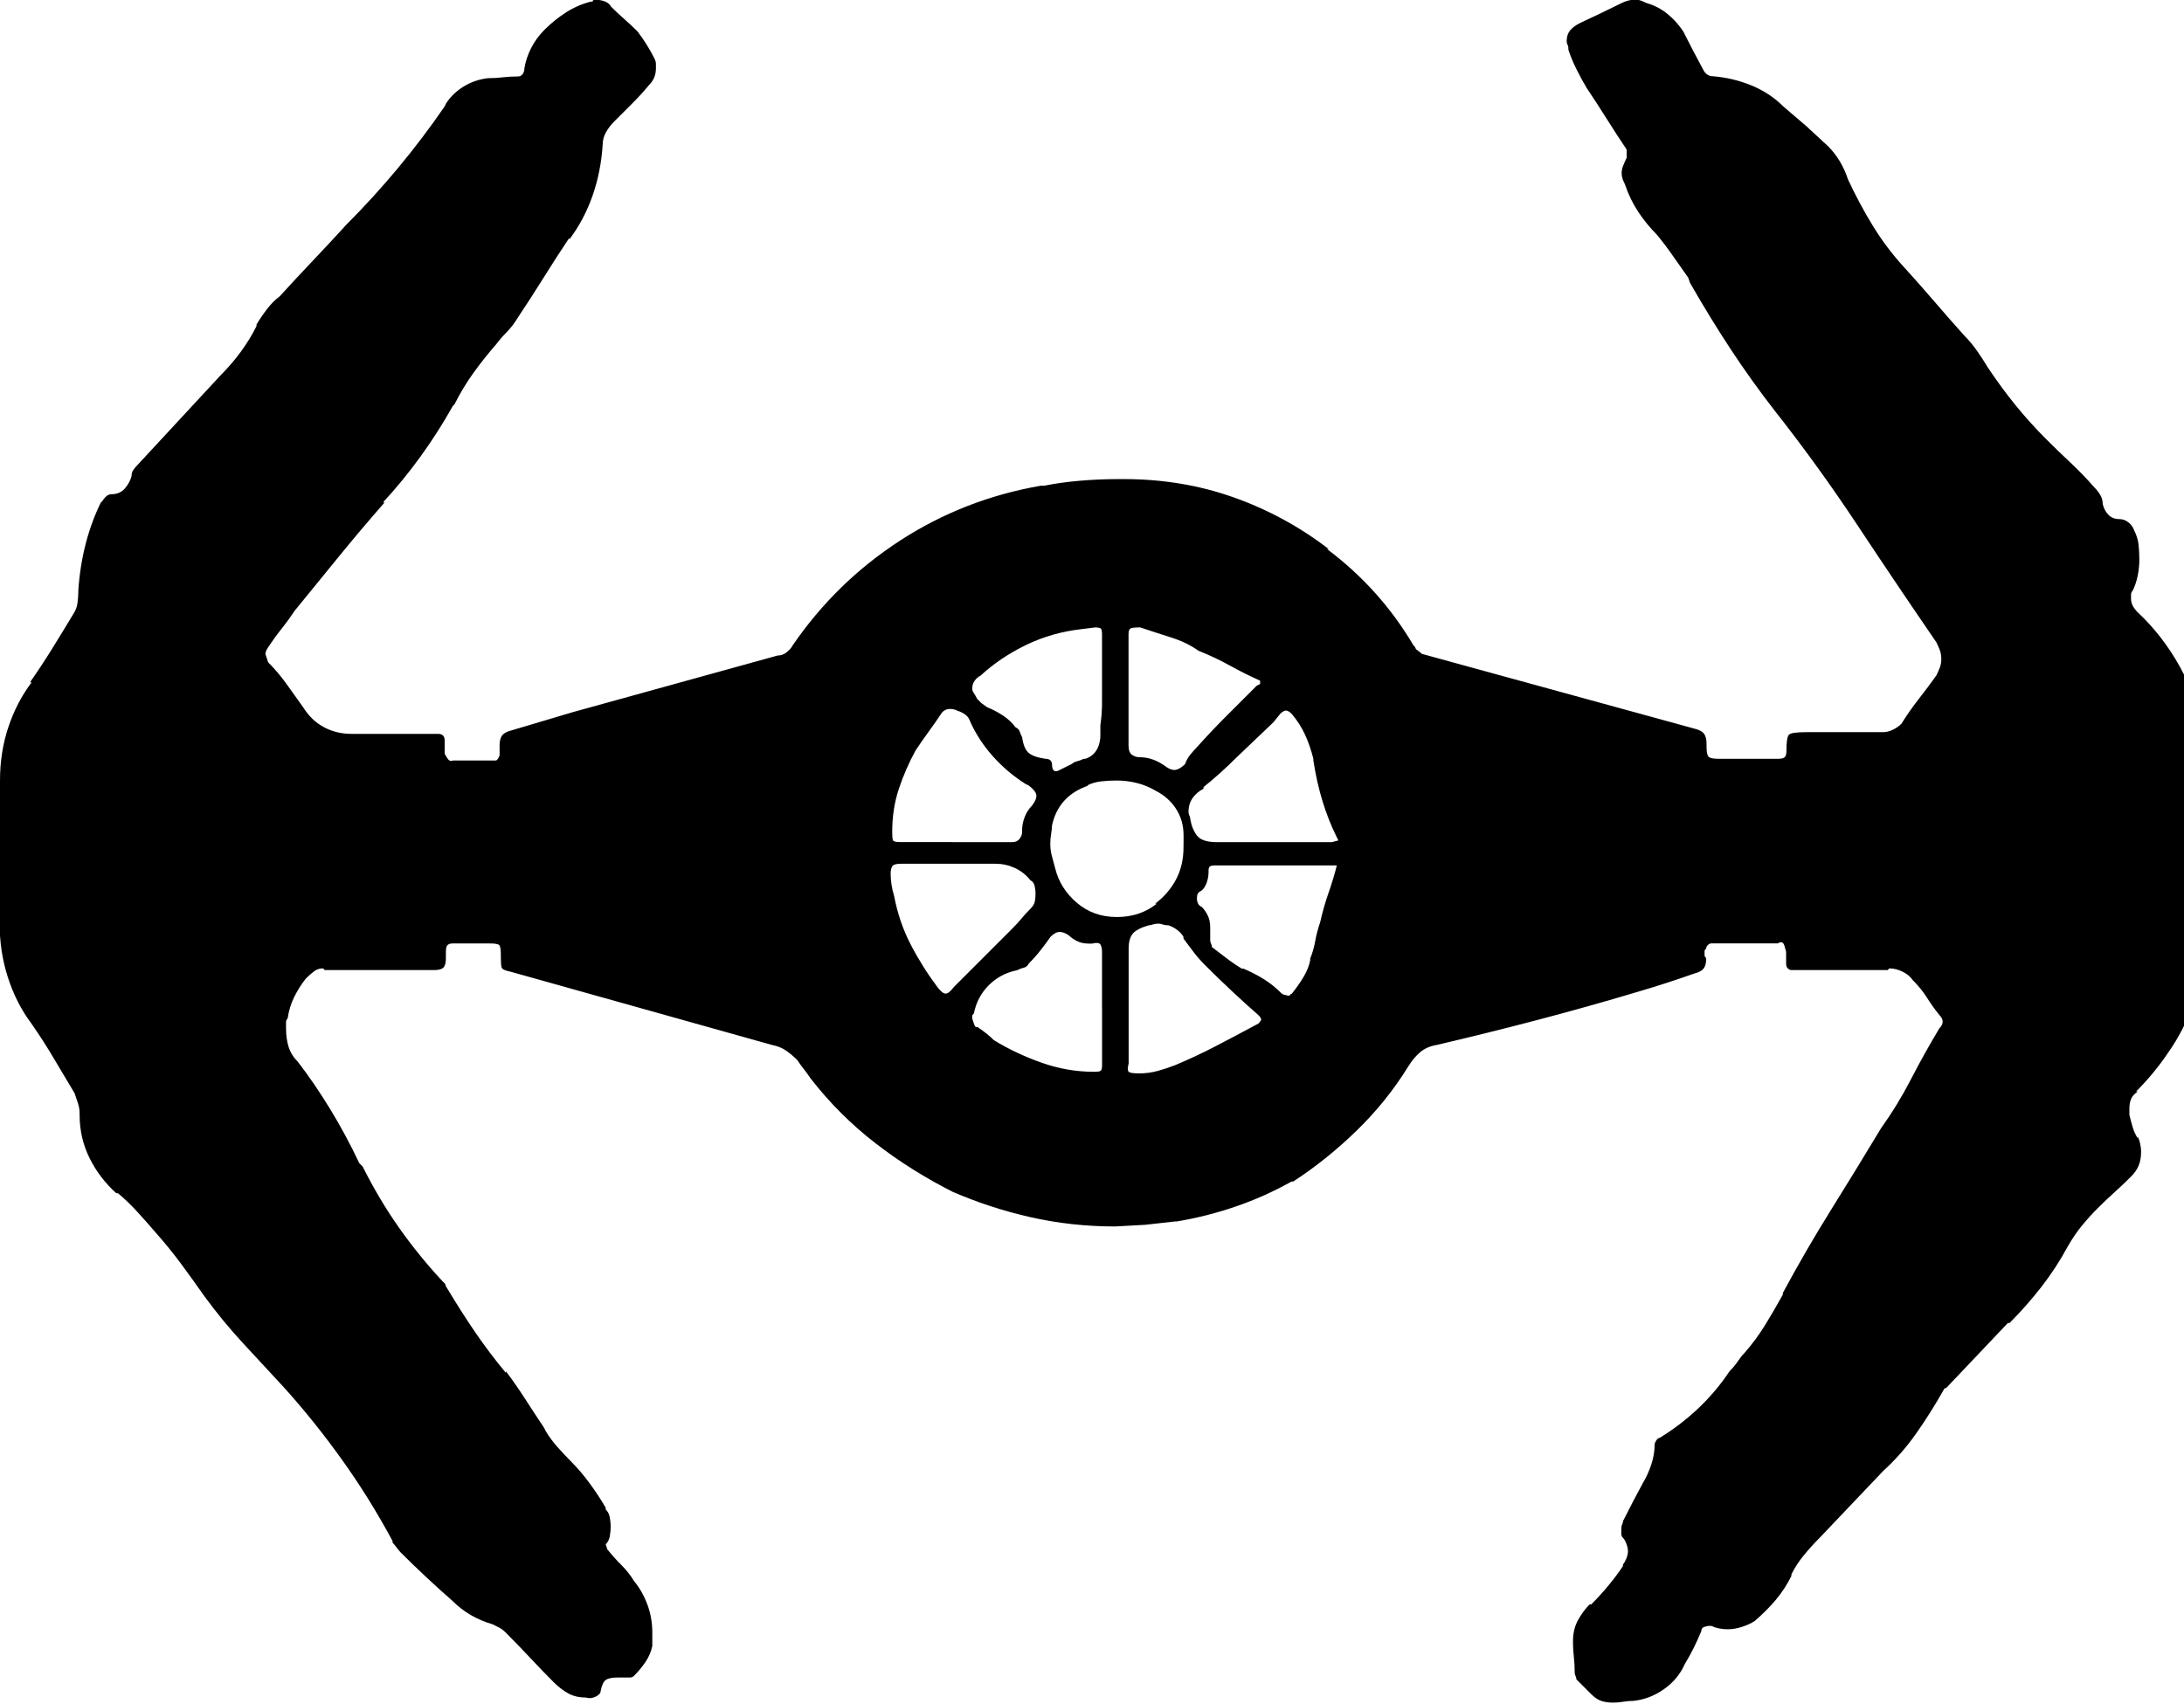 <svg version="1.1" xmlns="http://www.w3.org/2000/svg" width="41" height="32" viewBox="0 0 41 32">
<title>set-EaW</title>
<path d="M0 16v-1.344q0-0.531 0.156-1t0.438-0.844h-0.031q0.219-0.313 0.422-0.641t0.391-0.641q0.063-0.094 0.078-0.203t0.016-0.203v-0.031q0.031-0.469 0.141-0.891t0.297-0.797v0.031q0.031-0.063 0.078-0.109t0.109-0.047v0q0.156 0 0.25-0.109t0.125-0.234v0q0-0.063 0.031-0.109t0.063-0.078v0l1.563-1.688q0.219-0.219 0.391-0.453t0.297-0.484v-0.031q0.094-0.156 0.203-0.297t0.234-0.234v0q0.313-0.344 0.625-0.672t0.625-0.672q0.5-0.5 0.969-1.063t0.875-1.156l0.031-0.063q0.125-0.188 0.328-0.313t0.453-0.156v0q0.156 0 0.281-0.016t0.281-0.016v0 0q0.063 0 0.094-0.047t0.031-0.109v0 0 0q0.031-0.188 0.125-0.375t0.25-0.344v0q0.188-0.188 0.406-0.328t0.469-0.203h0.031q0-0.031 0.031-0.031h0.063q0.063 0 0.141 0.031t0.109 0.094v0q0.125 0.125 0.25 0.234t0.25 0.234q0.094 0.125 0.172 0.25t0.141 0.25v0q0.031 0.063 0.031 0.109v0.078q0 0.094-0.031 0.172t-0.094 0.141v0q-0.156 0.188-0.328 0.359l-0.328 0.328q-0.094 0.094-0.156 0.203t-0.063 0.234v0q-0.031 0.5-0.188 0.953t-0.438 0.828v-0.031q-0.25 0.375-0.484 0.75t-0.484 0.75q-0.094 0.156-0.203 0.266t-0.203 0.234v0q-0.219 0.25-0.422 0.531t-0.359 0.594l-0.031 0.031q-0.281 0.5-0.609 0.953t-0.703 0.859h0.031q-0.438 0.5-0.859 1.016t-0.828 1.016q-0.125 0.188-0.25 0.344t-0.25 0.344q-0.063 0.094-0.047 0.141l0.047 0.141q0.188 0.188 0.344 0.406l0.313 0.438q0.156 0.25 0.391 0.375t0.516 0.125h1.625q0.063 0 0.094 0.031t0.031 0.094v0.25t0.047 0.078 0.109 0.047v0 0 0h0.813l0.031-0.031t0.031-0.063v-0.188q0-0.125 0.047-0.188t0.172-0.094l1.156-0.344 3.844-1.063q0.094 0 0.172-0.063t0.109-0.125v0q0.813-1.188 2.016-1.969t2.641-1.031h0.063q0.313-0.063 0.672-0.094t0.734-0.031h0.094q1.094 0 2.063 0.344t1.781 0.969h-0.031q0.5 0.375 0.906 0.828t0.719 0.984l0.031 0.031q0 0.031 0.047 0.063t0.078 0.063l5.125 1.406q0.125 0.031 0.172 0.094t0.047 0.188v0.063q0 0.125 0.031 0.172t0.188 0.047h1.125q0.094 0 0.125-0.031t0.031-0.125q0-0.25 0.047-0.297t0.328-0.047h1.438q0.094 0 0.188-0.047t0.156-0.109v0q0.156-0.25 0.328-0.469t0.328-0.438q0.031-0.063 0.063-0.141t0.031-0.172-0.031-0.172-0.063-0.141v0q-0.75-1.094-1.484-2.203t-1.547-2.141q-0.438-0.563-0.828-1.156t-0.766-1.25l-0.031-0.094q-0.156-0.219-0.297-0.422t-0.297-0.391v0q-0.188-0.188-0.344-0.422t-0.25-0.516v0q-0.031-0.063-0.047-0.109t-0.016-0.109 0.031-0.141 0.063-0.141v0-0.156q-0.188-0.281-0.375-0.578t-0.375-0.578q-0.094-0.156-0.188-0.344t-0.156-0.375v-0.031q0-0.031-0.016-0.063t-0.016-0.063q0-0.125 0.063-0.203t0.188-0.141v0q0.406-0.188 0.781-0.375 0.063-0.031 0.125-0.047t0.125-0.016 0.109 0.016 0.109 0.047v0q0.219 0.063 0.391 0.203t0.297 0.328v0q0.188 0.375 0.375 0.719 0.031 0.063 0.078 0.094t0.109 0.031v0q0.375 0.031 0.719 0.172t0.594 0.391v0l0.438 0.375t0.406 0.375v0q0.125 0.125 0.219 0.281t0.156 0.344v0q0.219 0.469 0.469 0.875t0.563 0.75v0q0.313 0.344 0.594 0.672t0.563 0.641q0.125 0.125 0.234 0.281t0.203 0.313v0q0.25 0.375 0.516 0.703t0.578 0.641v0q0.219 0.219 0.453 0.438t0.453 0.469q0.063 0.063 0.109 0.141t0.047 0.172v0q0.031 0.125 0.109 0.203t0.203 0.078v0q0.094 0 0.172 0.063t0.109 0.156v0q0.063 0.125 0.078 0.25t0.016 0.281-0.031 0.313-0.094 0.281v0q-0.031 0.031-0.031 0.078v0.078q0 0.063 0.031 0.125t0.094 0.125v0q0.469 0.438 0.797 1.031t0.422 1.281v0.031q0.031 0.188 0.047 0.422t0.016 0.453v2.938q-0.031 0.594-0.219 1.141t-0.5 0.984v0q-0.125 0.188-0.281 0.375t-0.313 0.344h0.031q-0.094 0.063-0.125 0.141t-0.031 0.172v0.125q0.031 0.125 0.063 0.234t0.094 0.203v-0.031q0.031 0.063 0.047 0.141t0.016 0.141q0 0.156-0.047 0.266t-0.141 0.203v0q-0.156 0.156-0.313 0.297t-0.313 0.297-0.297 0.328-0.266 0.391v0q-0.219 0.406-0.5 0.766t-0.594 0.672h-0.031l-1.156 1.219q-0.031 0-0.047 0.031l-0.016 0.031q-0.25 0.438-0.516 0.813t-0.609 0.688v0l-1.188 1.25q-0.156 0.156-0.297 0.328t-0.234 0.359v0.031q-0.125 0.25-0.297 0.453t-0.391 0.391v0q-0.094 0.063-0.234 0.109t-0.266 0.047q-0.094 0-0.172-0.016t-0.141-0.047v0h-0.063t-0.063 0.016-0.063 0.078v0q-0.063 0.156-0.141 0.313t-0.172 0.313q-0.125 0.281-0.391 0.469t-0.578 0.219v0q-0.094 0-0.188 0.016t-0.188 0.016v0 0 0q-0.125 0-0.219-0.031t-0.188-0.125v0l-0.281-0.281q0-0.031-0.016-0.063t-0.016-0.063v0q0-0.156-0.016-0.297t-0.016-0.266v-0.031q0-0.219 0.094-0.391t0.219-0.297h0.031q0.156-0.156 0.313-0.344t0.281-0.375v-0.031q0.031-0.031 0.063-0.109t0.031-0.141-0.031-0.141-0.063-0.109v0q-0.031-0.031-0.031-0.078v-0.078q0-0.063 0.016-0.094t0.016-0.063v0q0.188-0.375 0.375-0.719 0.094-0.156 0.156-0.344t0.063-0.375v0q0-0.031 0.031-0.078t0.063-0.047v0q0.406-0.25 0.734-0.563t0.578-0.688v0q0.094-0.094 0.156-0.188t0.125-0.156v0q0.219-0.25 0.391-0.531t0.328-0.563v-0.031q0.438-0.813 0.906-1.563t0.938-1.531q0.313-0.438 0.563-0.922t0.531-0.953q0.031-0.031 0.047-0.063t0.016-0.063-0.016-0.063-0.047-0.063v0q-0.125-0.156-0.234-0.328t-0.266-0.328q-0.063-0.094-0.188-0.156t-0.25-0.063l-0.031 0.031h-1.813q-0.031 0-0.063-0.031t-0.031-0.094v-0.219t-0.031-0.109-0.125-0.047h-1.25q-0.031 0-0.063 0.031t-0.031 0.063v0q-0.031 0.031-0.031 0.047v0.094t0.031 0.047v0q0 0.125-0.047 0.188t-0.172 0.094q-0.531 0.188-1.063 0.344-0.938 0.281-1.891 0.531t-1.891 0.469q-0.188 0.031-0.313 0.141t-0.219 0.266v0q-0.406 0.656-0.969 1.203t-1.188 0.953h-0.031q-0.5 0.281-1.047 0.469t-1.109 0.281h-0.031l-0.563 0.063t-0.563 0.031q-0.813 0-1.578-0.172t-1.484-0.484l0.063 0.031q-0.813-0.406-1.5-0.938t-1.219-1.219v0q-0.063-0.094-0.125-0.172t-0.125-0.172q-0.094-0.094-0.203-0.172t-0.266-0.109v0l-4.906-1.375q-0.156-0.031-0.172-0.078t-0.016-0.172v-0.063q0-0.156-0.031-0.188t-0.188-0.031h-0.688q-0.063 0-0.094 0.031t-0.031 0.125v0.125q0 0.125-0.047 0.172t-0.172 0.047h-2.063v-0.016t-0.031-0.016q-0.094 0-0.172 0.063t-0.141 0.125v0q-0.125 0.156-0.219 0.344t-0.125 0.406v0q-0.031 0.031-0.031 0.078v0.109q0 0.188 0.047 0.344t0.172 0.281v0q0.313 0.406 0.609 0.891t0.547 1.016l0.063 0.063q0.313 0.625 0.688 1.156t0.813 1v0l0.047 0.047t0.016 0.047v0q0.281 0.469 0.547 0.859t0.578 0.766v-0.031q0.188 0.25 0.359 0.516t0.359 0.547l0.031 0.063q0.094 0.156 0.219 0.297t0.25 0.266v0q0.188 0.188 0.359 0.422t0.297 0.453v0.031q0.063 0.063 0.078 0.156t0.016 0.156q0 0.094-0.016 0.188t-0.078 0.156v0l0.031 0.094q0.125 0.156 0.266 0.297t0.234 0.297q0.156 0.188 0.25 0.438t0.094 0.531v0.25q-0.031 0.156-0.125 0.297t-0.219 0.266v0q-0.031 0.031-0.078 0.031h-0.234q-0.156 0-0.219 0.047t-0.094 0.203q0 0.063-0.094 0.109t-0.188 0.016q-0.188 0-0.328-0.078t-0.266-0.203v0q-0.219-0.219-0.453-0.469t-0.453-0.469q-0.063-0.063-0.125-0.094l-0.125-0.063q-0.219-0.063-0.406-0.172t-0.344-0.266v0q-0.5-0.438-0.969-0.906-0.031-0.031-0.078-0.094t-0.078-0.094v-0.031q-0.438-0.813-0.953-1.531t-1.078-1.344v0q-0.375-0.406-0.766-0.828t-0.734-0.891q-0.219-0.313-0.438-0.609t-0.469-0.578q-0.188-0.219-0.359-0.406t-0.359-0.344h-0.031q-0.313-0.281-0.5-0.656t-0.188-0.813v-0.031q0-0.094-0.031-0.188l-0.063-0.188q-0.188-0.313-0.391-0.656t-0.422-0.656q-0.281-0.375-0.438-0.859t-0.156-1.016v0-1.344zM22.219 15.844v-0.156q0-0.281-0.141-0.5t-0.391-0.344v0q-0.156-0.094-0.344-0.141t-0.375-0.047q-0.156 0-0.297 0.016t-0.266 0.078h0.031q-0.281 0.094-0.453 0.281t-0.234 0.469v0q0 0.063-0.016 0.156t-0.016 0.188q0 0.125 0.031 0.234t0.063 0.234v0q0.094 0.375 0.406 0.641t0.75 0.266q0.219 0 0.406-0.063t0.344-0.188h-0.031q0.25-0.188 0.391-0.453t0.141-0.609v-0.063zM17.875 15.813h1.125q0.094 0 0.141-0.063t0.047-0.125v-0.031q0-0.125 0.047-0.25t0.141-0.219v0q0.094-0.125 0.078-0.203t-0.141-0.172l-0.063-0.031q-0.344-0.219-0.609-0.516t-0.422-0.641v0q-0.031-0.094-0.094-0.141t-0.156-0.078v0q-0.063-0.031-0.141-0.031t-0.141 0.063q-0.125 0.188-0.25 0.359t-0.25 0.359q-0.188 0.344-0.313 0.719t-0.125 0.813v0q0 0.125 0.016 0.156t0.141 0.031h0.969zM20.688 18.938v-1.063q0-0.094-0.031-0.141t-0.156-0.016h-0.063q-0.125 0-0.219-0.047t-0.156-0.109v0q-0.094-0.063-0.172-0.063t-0.172 0.094q-0.063 0.094-0.172 0.234t-0.234 0.266q-0.031 0.063-0.094 0.078t-0.125 0.047v0q-0.313 0.063-0.531 0.281t-0.281 0.531v0q-0.031 0.031-0.031 0.047v0.047t0.031 0.094 0.063 0.063v0q0.094 0.063 0.172 0.125t0.141 0.125q0.406 0.25 0.891 0.422t0.984 0.172h0.031q0.063 0 0.094-0.016t0.031-0.109v-1.063zM20.688 12.781v0-0.875q0-0.094-0.031-0.109t-0.094-0.016l-0.25 0.031q-0.563 0.063-1.047 0.297t-0.859 0.578v0q-0.063 0.031-0.109 0.094t-0.047 0.156q0 0.031 0.031 0.078t0.063 0.109v0l0.078 0.078t0.109 0.078v0q0.156 0.063 0.297 0.156t0.234 0.219v0q0.063 0.031 0.078 0.078t0.047 0.109v0q0.031 0.219 0.125 0.297t0.313 0.109q0.063 0 0.094 0.031t0.031 0.094 0.031 0.094 0.094 0l0.25-0.125q0.031-0.031 0.094-0.047t0.125-0.047h0.031q0.094-0.031 0.156-0.094t0.094-0.156v0q0.031-0.094 0.031-0.188v-0.188q0.031-0.219 0.031-0.422v-0.422zM21.375 20.156q0.188 0 0.359-0.047t0.328-0.109v0q0.375-0.156 0.766-0.359t0.797-0.422q0.031-0.031 0.047-0.063t-0.047-0.094q-0.25-0.219-0.5-0.453t-0.5-0.484q-0.125-0.125-0.219-0.25l-0.188-0.25v-0.031q-0.031-0.063-0.109-0.125t-0.172-0.094v0q-0.063 0-0.109-0.016t-0.078-0.016q-0.063 0-0.109 0.016t-0.078 0.016v0q-0.219 0.063-0.297 0.156t-0.078 0.281v2.156q-0.031 0.125 0 0.156t0.188 0.031v0zM17.813 16.219h-0.906q-0.125 0-0.156 0.047t-0.031 0.141 0.016 0.203 0.047 0.203v0q0.094 0.5 0.313 0.922t0.5 0.797v0q0.094 0.125 0.156 0.125t0.156-0.125l1.094-1.094q0.094-0.094 0.172-0.188t0.172-0.188q0.063-0.063 0.078-0.125t0.016-0.156q0-0.063-0.016-0.141t-0.078-0.109v0q-0.125-0.156-0.297-0.234t-0.359-0.078v0 0 0h-0.875zM25.094 16.25h-2.281q-0.063 0-0.094 0.016t-0.031 0.078v0.031q0 0.094-0.031 0.188t-0.094 0.156v0q-0.063 0.031-0.078 0.063t-0.016 0.094q0 0.031 0.016 0.078t0.078 0.078v0q0.063 0.063 0.109 0.156t0.047 0.219v0 0.25q0 0.031 0.016 0.063t0.016 0.063v0q0.125 0.094 0.266 0.203t0.297 0.203h0.031q0.219 0.094 0.391 0.203t0.328 0.266v0l0.031 0.016t0.063 0.016 0.063-0.016l0.031-0.016q0.125-0.156 0.219-0.313t0.125-0.313v-0.031q0.063-0.156 0.094-0.328t0.094-0.359q0.063-0.281 0.156-0.547t0.156-0.516v0zM25.125 15.781l-0.031-0.063q-0.156-0.313-0.266-0.672t-0.172-0.766v-0.031q-0.063-0.25-0.156-0.453t-0.25-0.391v0q-0.063-0.063-0.109-0.063t-0.109 0.063l-0.125 0.156-0.688 0.656q-0.156 0.156-0.313 0.297t-0.313 0.266v0.031q-0.125 0.063-0.203 0.172t-0.078 0.266q0 0.031 0.016 0.063t0.016 0.063v0q0.031 0.188 0.125 0.313t0.375 0.125h2.156zM23.656 12.844v-0.063q-0.281-0.125-0.563-0.281t-0.594-0.281q-0.219-0.156-0.516-0.25t-0.578-0.188h-0.031q-0.094 0-0.141 0.016t-0.047 0.109v2.094q0 0.125 0.063 0.172t0.156 0.047q0.125 0 0.25 0.047t0.25 0.141v0q0.094 0.063 0.172 0.047t0.172-0.109q0.031-0.094 0.094-0.172t0.125-0.141v0q0.25-0.281 0.531-0.563l0.594-0.594t0.063-0.031v0 0z"></path>
</svg>
